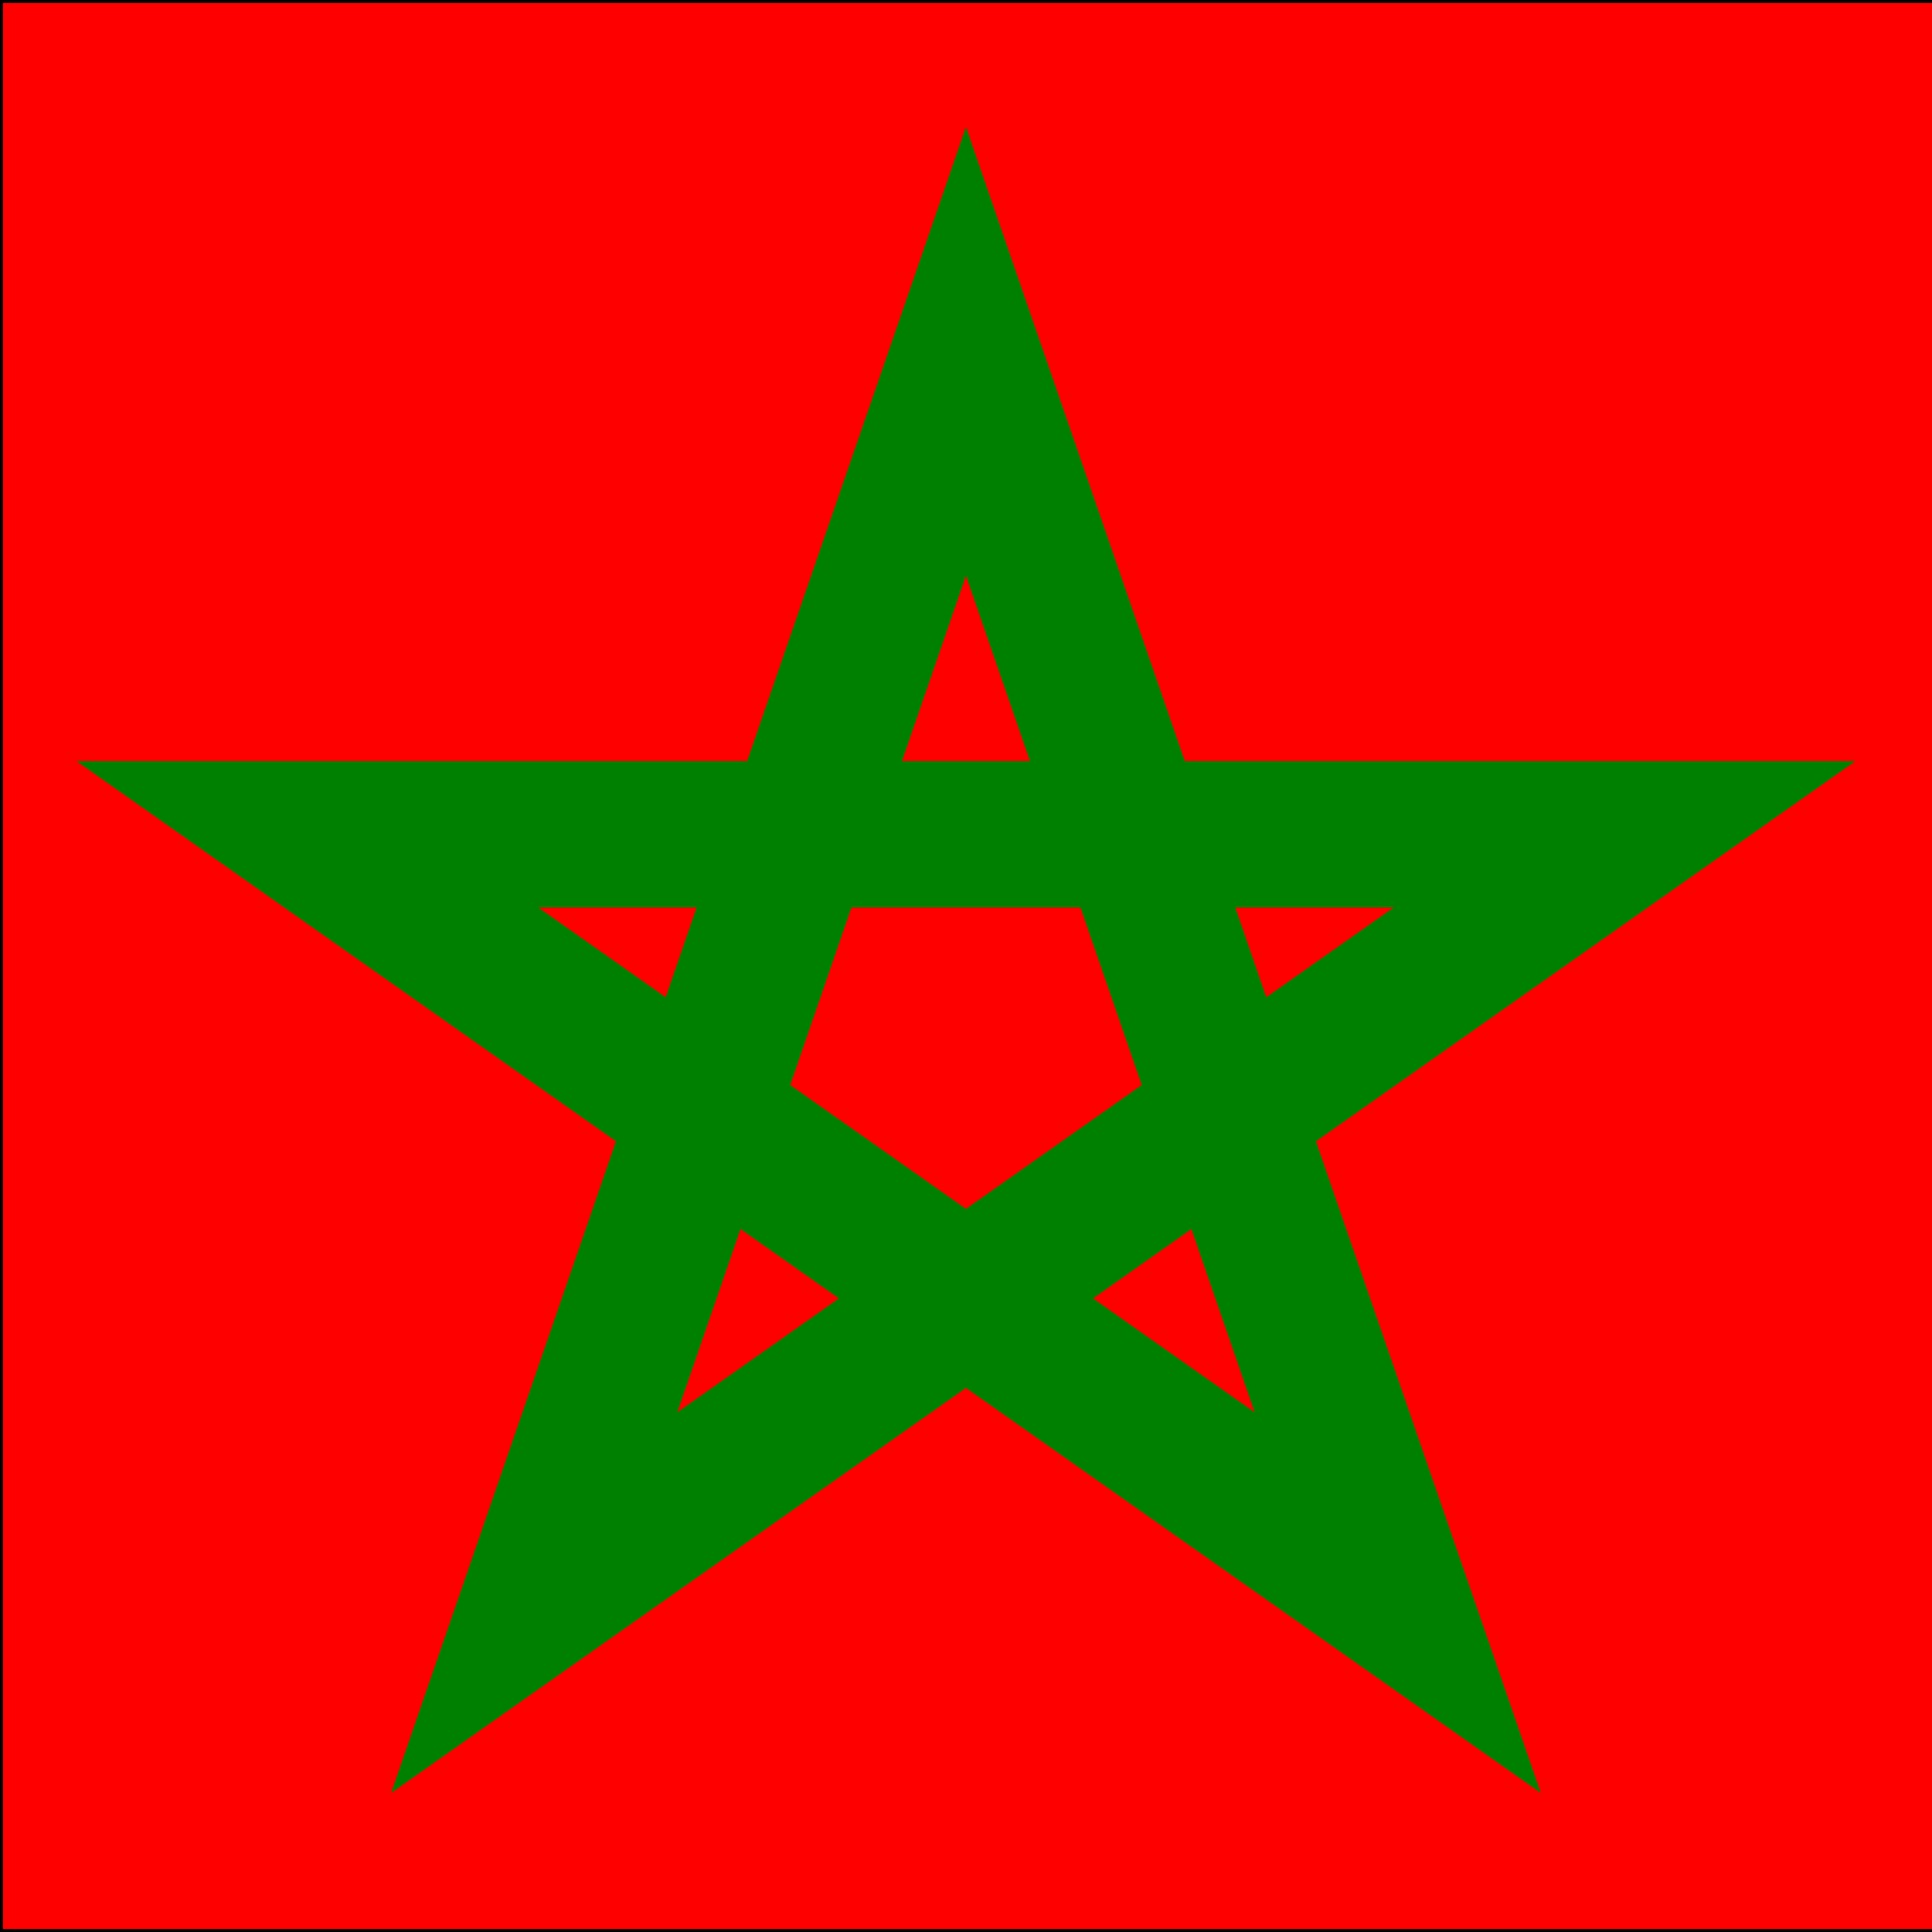 <svg xmlns="http://www.w3.org/2000/svg" width="330" height="330" viewbox="0, 0, 330, 330">
    <rect width="600" height="330" style="stroke: black;fill: red;" />
    <path d="M300 127,270.5 212.5, 345 160,255 160,329.5 212.5,300 127,270.5 212.5" style="stroke: green;stroke-width: 10;fill:none;transform: scale(2.5) translate(-234px,-103px);" />
</svg>